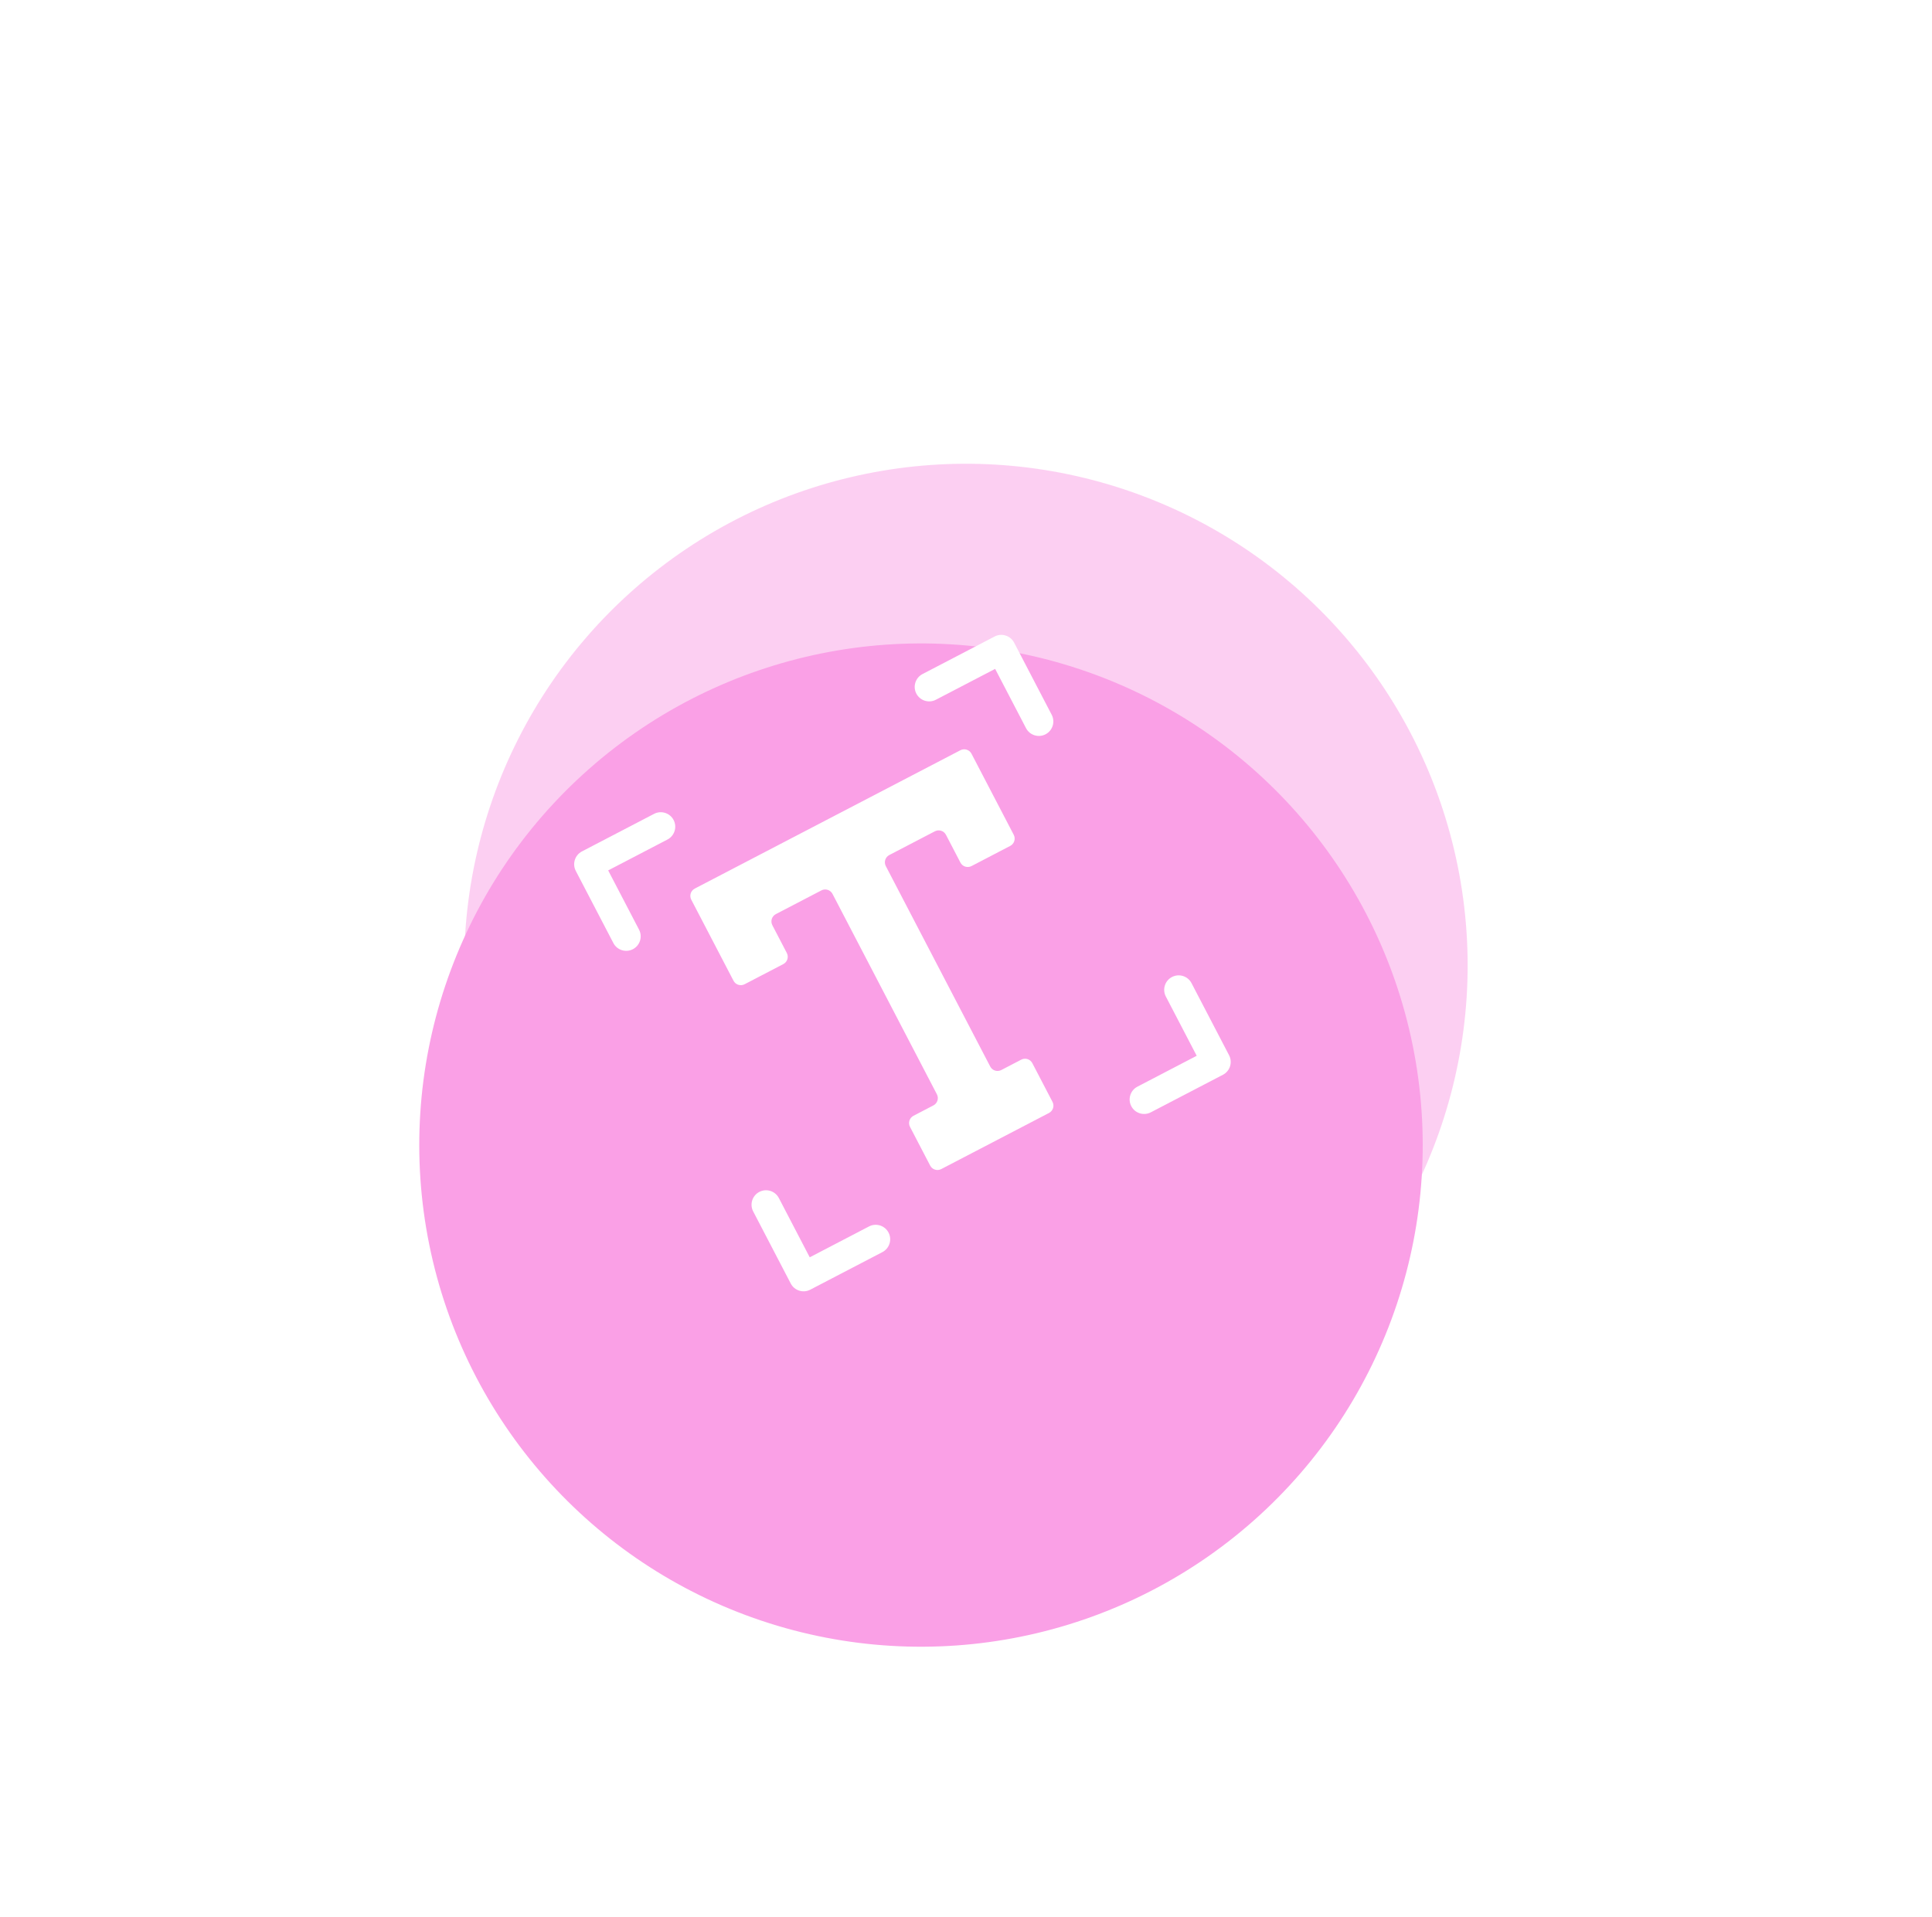 <svg width="129" height="128" viewBox="0 0 129 128" fill="none" xmlns="http://www.w3.org/2000/svg">
<g opacity="0.5" filter="url(#filter0_f_2255_12666)">
<circle cx="64.495" cy="64.47" r="33.5" transform="rotate(-11.476 64.495 64.47)" fill="#FAA0E6"/>
</g>
<g filter="url(#filter1_dii_2255_12666)">
<circle cx="59.495" cy="64.47" r="33.5" transform="rotate(-11.476 59.495 64.47)" fill="#FAA0E6"/>
</g>
<g clip-path="url(#clip0_2255_12666)">
<path d="M42.259 63.389C42.732 63.142 42.916 62.558 42.67 62.084L40.608 58.127L44.566 56.065C45.039 55.819 45.223 55.235 44.977 54.761C44.73 54.288 44.146 54.104 43.673 54.35L38.858 56.858C38.384 57.105 38.2 57.689 38.447 58.163L40.955 62.978C41.201 63.451 41.785 63.635 42.259 63.389ZM66.41 42.507L61.595 45.015C61.121 45.262 60.938 45.846 61.184 46.319C61.431 46.793 62.015 46.977 62.488 46.73L66.446 44.669L68.507 48.626C68.754 49.1 69.338 49.284 69.811 49.037C70.285 48.79 70.469 48.206 70.222 47.733L67.714 42.918C67.468 42.444 66.884 42.26 66.41 42.507ZM78.254 65.245C77.78 65.491 77.596 66.075 77.843 66.549L79.904 70.506L75.947 72.568C75.473 72.814 75.289 73.398 75.536 73.872C75.782 74.345 76.366 74.529 76.84 74.283L81.655 71.775C82.129 71.528 82.312 70.944 82.066 70.471L79.558 65.655C79.311 65.182 78.727 64.998 78.254 65.245ZM58.024 81.903L54.066 83.965L52.005 80.007C51.758 79.533 51.175 79.35 50.701 79.596C50.227 79.843 50.044 80.427 50.29 80.9L52.798 85.715C53.045 86.189 53.629 86.373 54.102 86.126L58.917 83.618C59.391 83.371 59.575 82.787 59.328 82.314C59.082 81.841 58.498 81.656 58.024 81.903ZM67.688 55.75L64.867 50.335C64.727 50.066 64.396 49.962 64.126 50.102L46.39 59.34C46.121 59.481 46.016 59.812 46.156 60.081L48.977 65.496C49.117 65.765 49.448 65.869 49.718 65.729L52.304 64.382C52.572 64.242 52.677 63.911 52.536 63.642L51.57 61.787C51.537 61.723 51.517 61.653 51.51 61.581C51.504 61.509 51.512 61.437 51.533 61.368C51.555 61.299 51.59 61.235 51.636 61.18C51.683 61.125 51.74 61.079 51.803 61.046L54.845 59.462C55.114 59.321 55.446 59.426 55.586 59.695L62.557 73.079C62.698 73.348 62.593 73.68 62.324 73.82L60.994 74.513C60.725 74.653 60.62 74.984 60.761 75.253L62.108 77.84C62.248 78.108 62.579 78.213 62.848 78.072L70.043 74.325C70.312 74.184 70.416 73.853 70.276 73.585L68.929 70.999C68.789 70.729 68.458 70.625 68.189 70.765L66.858 71.458C66.589 71.598 66.258 71.494 66.118 71.225L59.146 57.84C59.006 57.571 59.11 57.24 59.379 57.1L62.421 55.516C62.69 55.376 63.022 55.48 63.162 55.749L64.128 57.604C64.268 57.873 64.599 57.977 64.868 57.837L67.454 56.49C67.723 56.35 67.828 56.019 67.688 55.75Z" fill="white"/>
</g>
<defs>
<filter id="filter0_f_2255_12666" x="0.988" y="0.964" width="127.014" height="127.013" filterUnits="userSpaceOnUse" color-interpolation-filters="sRGB">
<feFlood flood-opacity="0" result="BackgroundImageFix"/>
<feBlend mode="normal" in="SourceGraphic" in2="BackgroundImageFix" result="shape"/>
<feGaussianBlur stdDeviation="15" result="effect1_foregroundBlur_2255_12666"/>
</filter>
<filter id="filter1_dii_2255_12666" x="9.988" y="24.964" width="99.014" height="99.013" filterUnits="userSpaceOnUse" color-interpolation-filters="sRGB">
<feFlood flood-opacity="0" result="BackgroundImageFix"/>
<feColorMatrix in="SourceAlpha" type="matrix" values="0 0 0 0 0 0 0 0 0 0 0 0 0 0 0 0 0 0 127 0" result="hardAlpha"/>
<feMorphology radius="4" operator="erode" in="SourceAlpha" result="effect1_dropShadow_2255_12666"/>
<feOffset dy="10"/>
<feGaussianBlur stdDeviation="10"/>
<feColorMatrix type="matrix" values="0 0 0 0 0.916 0 0 0 0 0.921 0 0 0 0 0.928 0 0 0 1 0"/>
<feBlend mode="multiply" in2="BackgroundImageFix" result="effect1_dropShadow_2255_12666"/>
<feBlend mode="normal" in="SourceGraphic" in2="effect1_dropShadow_2255_12666" result="shape"/>
<feColorMatrix in="SourceAlpha" type="matrix" values="0 0 0 0 0 0 0 0 0 0 0 0 0 0 0 0 0 0 127 0" result="hardAlpha"/>
<feOffset/>
<feGaussianBlur stdDeviation="2"/>
<feComposite in2="hardAlpha" operator="arithmetic" k2="-1" k3="1"/>
<feColorMatrix type="matrix" values="0 0 0 0 0.625 0 0 0 0 0.631 0 0 0 0 0.658 0 0 0 1 0"/>
<feBlend mode="color-burn" in2="shape" result="effect2_innerShadow_2255_12666"/>
<feColorMatrix in="SourceAlpha" type="matrix" values="0 0 0 0 0 0 0 0 0 0 0 0 0 0 0 0 0 0 127 0" result="hardAlpha"/>
<feOffset dx="2" dy="2"/>
<feGaussianBlur stdDeviation="1"/>
<feComposite in2="hardAlpha" operator="arithmetic" k2="-1" k3="1"/>
<feColorMatrix type="matrix" values="0 0 0 0 1 0 0 0 0 1 0 0 0 0 1 0 0 0 0.3 0"/>
<feBlend mode="normal" in2="effect2_innerShadow_2255_12666" result="effect3_innerShadow_2255_12666"/>
</filter>
<clipPath id="clip0_2255_12666">
<rect width="33" height="33" fill="white" transform="translate(38 57.305) rotate(-27.514)"/>
</clipPath>
</defs>
</svg>
